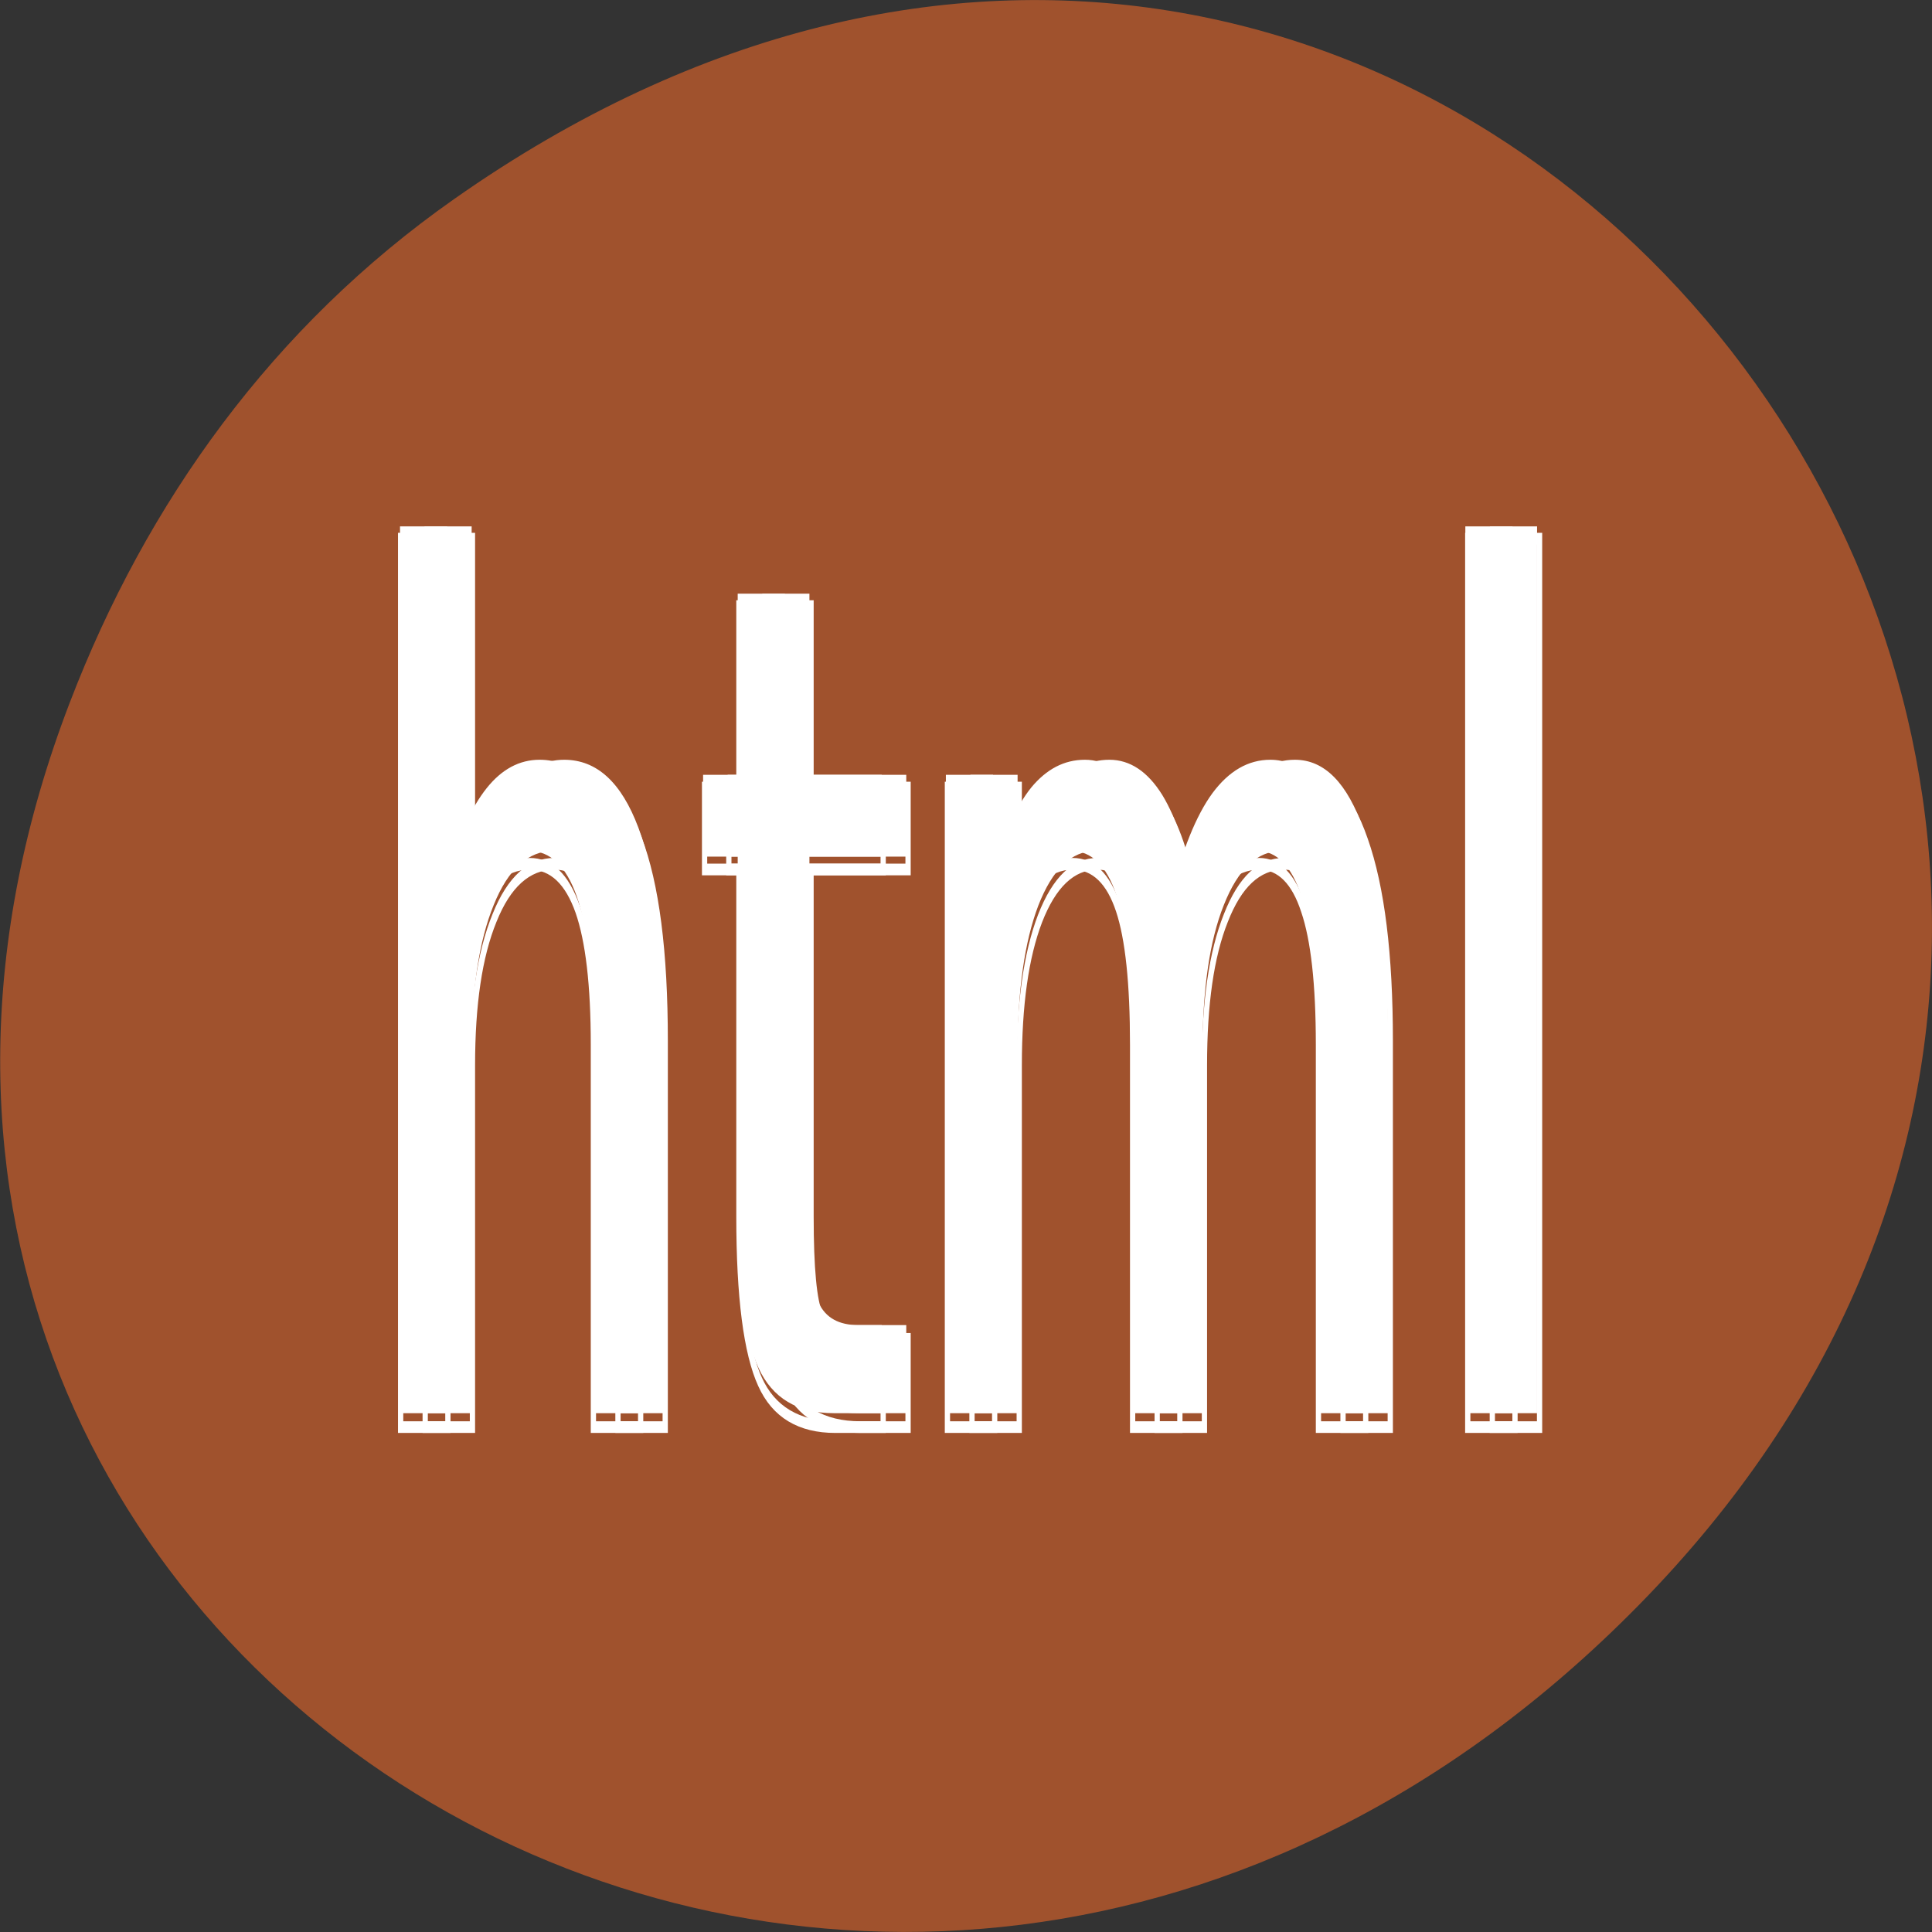 
<svg xmlns="http://www.w3.org/2000/svg" xmlns:xlink="http://www.w3.org/1999/xlink" width="24px" height="24px" viewBox="0 0 24 24" version="1.1">
<rect x="0" y="0" width="24" height="24" fill="#333333" stroke="none"/>
<g id="surface1">
<path style=" stroke:none;fill-rule:nonzero;fill:rgb(62.745%,32.157%,17.647%);fill-opacity:1;" d="M 5.641 2.473 C 17.914 -6.156 30.352 9.781 20.352 19.945 C 10.93 29.523 -3.711 20.648 0.867 8.727 C 1.82 6.242 3.387 4.055 5.641 2.473 Z M 5.641 2.473 "/>
<path style=" stroke:none;fill-rule:nonzero;fill:rgb(100%,100%,100%);fill-opacity:1;" d="M 8.25 12.766 L 8.25 17.555 L 7.664 17.555 L 7.664 12.812 C 7.664 12.062 7.598 11.504 7.469 11.133 C 7.336 10.758 7.141 10.57 6.875 10.57 C 6.562 10.57 6.312 10.797 6.133 11.242 C 5.949 11.691 5.859 12.301 5.859 13.07 L 5.859 17.555 L 5.273 17.555 L 5.273 6.539 L 5.859 6.539 L 5.859 10.859 C 6 10.383 6.164 10.023 6.352 9.789 C 6.539 9.555 6.758 9.438 7.008 9.438 C 7.414 9.438 7.719 9.719 7.93 10.281 C 8.141 10.844 8.25 11.672 8.25 12.766 Z M 8.25 12.766 "/>
<path style=" stroke:none;fill-rule:nonzero;fill:rgb(100%,100%,100%);fill-opacity:1;" d="M 10.055 7.375 L 10.055 9.625 L 11.258 9.625 L 11.258 10.641 L 10.055 10.641 L 10.055 14.945 C 10.055 15.594 10.094 16.008 10.172 16.188 C 10.258 16.371 10.422 16.461 10.664 16.461 L 11.258 16.461 L 11.258 17.555 L 10.664 17.555 C 10.211 17.555 9.898 17.367 9.727 16.992 C 9.555 16.617 9.469 15.938 9.469 14.945 L 9.469 10.641 L 9.039 10.641 L 9.039 9.625 L 9.469 9.625 L 9.469 7.375 Z M 10.055 7.375 "/>
<path style=" stroke:none;fill-rule:nonzero;fill:rgb(100%,100%,100%);fill-opacity:1;" d="M 14.844 11.148 C 14.988 10.562 15.164 10.129 15.367 9.852 C 15.57 9.578 15.809 9.438 16.086 9.438 C 16.453 9.438 16.738 9.727 16.938 10.305 C 17.141 10.883 17.242 11.703 17.242 12.766 L 17.242 17.555 L 16.656 17.555 L 16.656 12.812 C 16.656 12.055 16.594 11.492 16.469 11.125 C 16.348 10.758 16.164 10.57 15.922 10.57 C 15.617 10.57 15.379 10.797 15.203 11.242 C 15.023 11.691 14.938 12.301 14.938 13.07 L 14.938 17.555 L 14.352 17.555 L 14.352 12.812 C 14.352 12.047 14.289 11.484 14.172 11.117 C 14.051 10.754 13.863 10.57 13.609 10.57 C 13.312 10.57 13.074 10.797 12.898 11.25 C 12.727 11.699 12.641 12.305 12.641 13.07 L 12.641 17.555 L 12.055 17.555 L 12.055 9.625 L 12.641 9.625 L 12.641 10.859 C 12.77 10.371 12.93 10.012 13.117 9.781 C 13.305 9.555 13.523 9.438 13.781 9.438 C 14.039 9.438 14.258 9.586 14.438 9.875 C 14.617 10.168 14.754 10.594 14.844 11.148 Z M 14.844 11.148 "/>
<path style=" stroke:none;fill-rule:nonzero;fill:rgb(100%,100%,100%);fill-opacity:1;" d="M 18.508 6.539 L 19.094 6.539 L 19.094 17.555 L 18.508 17.555 Z M 18.508 6.539 "/>
<path style="fill:none;stroke-width:1.037;stroke-linecap:butt;stroke-linejoin:miter;stroke:rgb(100%,100%,100%);stroke-opacity:1;stroke-miterlimit:4;" d="M 131.167 625.635 L 131.167 659.907 L 121.851 659.907 L 121.851 625.971 C 121.851 620.603 120.795 616.606 118.746 613.95 C 116.696 611.267 113.529 609.925 109.306 609.925 C 104.337 609.925 100.362 611.518 97.506 614.733 C 94.587 617.948 93.158 622.309 93.158 627.816 L 93.158 659.907 L 83.842 659.907 L 83.842 581.076 L 93.158 581.076 L 93.158 611.993 C 95.394 608.583 98.002 606.011 100.984 604.334 C 103.965 602.657 107.443 601.818 111.417 601.818 C 117.876 601.818 122.72 603.831 126.074 607.856 C 129.49 611.882 131.167 617.808 131.167 625.635 Z M 159.922 587.058 L 159.922 603.16 L 179.05 603.16 L 179.05 610.428 L 159.922 610.428 L 159.922 641.234 C 159.922 645.874 160.543 648.809 161.785 650.123 C 163.089 651.437 165.697 652.08 169.61 652.08 L 179.05 652.08 L 179.05 659.907 L 169.61 659.907 C 162.406 659.907 157.437 658.565 154.643 655.882 C 151.91 653.198 150.606 648.306 150.606 641.234 L 150.606 610.428 L 143.712 610.428 L 143.712 603.16 L 150.606 603.16 L 150.606 587.058 Z M 236.001 614.062 C 238.299 609.841 241.094 606.766 244.323 604.781 C 247.553 602.824 251.341 601.818 255.75 601.818 C 261.588 601.818 266.122 603.887 269.289 608.024 C 272.519 612.161 274.134 618.032 274.134 625.635 L 274.134 659.907 L 264.818 659.907 L 264.818 625.971 C 264.818 620.547 263.824 616.522 261.837 613.894 C 259.912 611.239 257.055 609.925 253.142 609.925 C 248.298 609.925 244.509 611.518 241.715 614.733 C 238.858 617.948 237.491 622.309 237.491 627.816 L 237.491 659.907 L 228.176 659.907 L 228.176 625.971 C 228.176 620.492 227.182 616.438 225.319 613.838 C 223.394 611.239 220.412 609.925 216.376 609.925 C 211.656 609.925 207.867 611.546 205.072 614.789 C 202.34 618.004 200.973 622.337 200.973 627.816 L 200.973 659.907 L 191.658 659.907 L 191.658 603.16 L 200.973 603.16 L 200.973 611.993 C 203.023 608.499 205.569 605.927 208.55 604.278 C 211.531 602.629 215.071 601.818 219.108 601.818 C 223.269 601.818 226.685 602.852 229.542 604.949 C 232.461 607.046 234.572 610.093 236.001 614.062 Z M 294.256 581.076 L 303.572 581.076 L 303.572 659.907 L 294.256 659.907 Z M 74.402 562.347 " transform="matrix(0.063,0,0,0.14,0,-74.659)"/>
<path style=" stroke:none;fill-rule:nonzero;fill:rgb(100%,100%,100%);fill-opacity:1;" d="M 7.945 12.766 L 7.945 17.555 L 7.359 17.555 L 7.359 12.812 C 7.359 12.062 7.293 11.504 7.164 11.133 C 7.031 10.758 6.836 10.57 6.57 10.57 C 6.258 10.57 6.008 10.797 5.828 11.242 C 5.645 11.691 5.555 12.301 5.555 13.07 L 5.555 17.555 L 4.969 17.555 L 4.969 6.539 L 5.555 6.539 L 5.555 10.859 C 5.695 10.383 5.859 10.023 6.047 9.789 C 6.234 9.555 6.453 9.438 6.703 9.438 C 7.109 9.438 7.414 9.719 7.625 10.281 C 7.836 10.844 7.945 11.672 7.945 12.766 Z M 7.945 12.766 "/>
<path style=" stroke:none;fill-rule:nonzero;fill:rgb(100%,100%,100%);fill-opacity:1;" d="M 9.75 7.375 L 9.75 9.625 L 10.953 9.625 L 10.953 10.641 L 9.75 10.641 L 9.75 14.945 C 9.75 15.594 9.789 16.008 9.867 16.188 C 9.953 16.371 10.117 16.461 10.359 16.461 L 10.953 16.461 L 10.953 17.555 L 10.359 17.555 C 9.906 17.555 9.594 17.367 9.422 16.992 C 9.25 16.617 9.164 15.938 9.164 14.945 L 9.164 10.641 L 8.734 10.641 L 8.734 9.625 L 9.164 9.625 L 9.164 7.375 Z M 9.75 7.375 "/>
<path style=" stroke:none;fill-rule:nonzero;fill:rgb(100%,100%,100%);fill-opacity:1;" d="M 14.539 11.148 C 14.684 10.562 14.859 10.129 15.062 9.852 C 15.266 9.578 15.504 9.438 15.781 9.438 C 16.148 9.438 16.434 9.727 16.633 10.305 C 16.836 10.883 16.938 11.703 16.938 12.766 L 16.938 17.555 L 16.352 17.555 L 16.352 12.812 C 16.352 12.055 16.289 11.492 16.164 11.125 C 16.043 10.758 15.859 10.57 15.617 10.57 C 15.312 10.57 15.074 10.797 14.898 11.242 C 14.719 11.691 14.633 12.301 14.633 13.07 L 14.633 17.555 L 14.047 17.555 L 14.047 12.812 C 14.047 12.047 13.984 11.484 13.867 11.117 C 13.746 10.754 13.559 10.57 13.305 10.57 C 13.008 10.57 12.77 10.797 12.594 11.25 C 12.422 11.699 12.336 12.305 12.336 13.07 L 12.336 17.555 L 11.75 17.555 L 11.75 9.625 L 12.336 9.625 L 12.336 10.859 C 12.465 10.371 12.625 10.012 12.812 9.781 C 13 9.555 13.219 9.438 13.477 9.438 C 13.734 9.438 13.953 9.586 14.133 9.875 C 14.312 10.168 14.449 10.594 14.539 11.148 Z M 14.539 11.148 "/>
<path style=" stroke:none;fill-rule:nonzero;fill:rgb(100%,100%,100%);fill-opacity:1;" d="M 18.203 6.539 L 18.789 6.539 L 18.789 17.555 L 18.203 17.555 Z M 18.203 6.539 "/>
<path style="fill:none;stroke-width:1.037;stroke-linecap:butt;stroke-linejoin:miter;stroke:rgb(100%,100%,100%);stroke-opacity:1;stroke-miterlimit:4;" d="M 126.323 625.635 L 126.323 659.907 L 117.007 659.907 L 117.007 625.971 C 117.007 620.603 115.951 616.606 113.901 613.95 C 111.79 611.267 108.685 609.925 104.461 609.925 C 99.493 609.925 95.58 611.518 92.661 614.733 C 89.742 617.948 88.314 622.309 88.314 627.816 L 88.314 659.907 L 78.998 659.907 L 78.998 581.076 L 88.314 581.076 L 88.314 611.993 C 90.55 608.583 93.158 606.011 96.139 604.334 C 99.12 602.657 102.598 601.818 106.573 601.818 C 113.032 601.818 117.938 603.831 121.23 607.856 C 124.584 611.882 126.323 617.808 126.323 625.635 Z M 155.015 587.058 L 155.015 603.16 L 174.144 603.16 L 174.144 610.428 L 155.015 610.428 L 155.015 641.234 C 155.015 645.874 155.636 648.809 156.879 650.123 C 158.183 651.437 160.791 652.08 164.704 652.08 L 174.144 652.08 L 174.144 659.907 L 164.704 659.907 C 157.562 659.907 152.531 658.565 149.861 655.882 C 147.128 653.198 145.7 648.306 145.7 641.234 L 145.7 610.428 L 138.93 610.428 L 138.93 603.16 L 145.7 603.16 L 145.7 587.058 Z M 231.157 614.062 C 233.455 609.841 236.249 606.766 239.479 604.781 C 242.708 602.824 246.497 601.818 250.906 601.818 C 256.806 601.818 261.278 603.887 264.445 608.024 C 267.675 612.161 269.289 618.032 269.289 625.635 L 269.289 659.907 L 259.974 659.907 L 259.974 625.971 C 259.974 620.547 258.98 616.522 256.993 613.894 C 255.067 611.239 252.148 609.925 248.298 609.925 C 243.516 609.925 239.665 611.518 236.87 614.733 C 234.076 617.948 232.647 622.309 232.647 627.816 L 232.647 659.907 L 223.331 659.907 L 223.331 625.971 C 223.331 620.492 222.4 616.438 220.475 613.838 C 218.549 611.239 215.568 609.925 211.531 609.925 C 206.811 609.925 203.023 611.546 200.228 614.789 C 197.496 618.004 196.129 622.337 196.129 627.816 L 196.129 659.907 L 186.813 659.907 L 186.813 603.16 L 196.129 603.16 L 196.129 611.993 C 198.179 608.499 200.725 605.927 203.706 604.278 C 206.687 602.629 210.165 601.818 214.264 601.818 C 218.363 601.818 221.903 602.852 224.698 604.949 C 227.555 607.046 229.728 610.093 231.157 614.062 Z M 289.412 581.076 L 298.727 581.076 L 298.727 659.907 L 289.412 659.907 Z M 69.558 562.347 " transform="matrix(0.063,0,0,0.14,0,-74.659)"/>
</g>
</svg>
